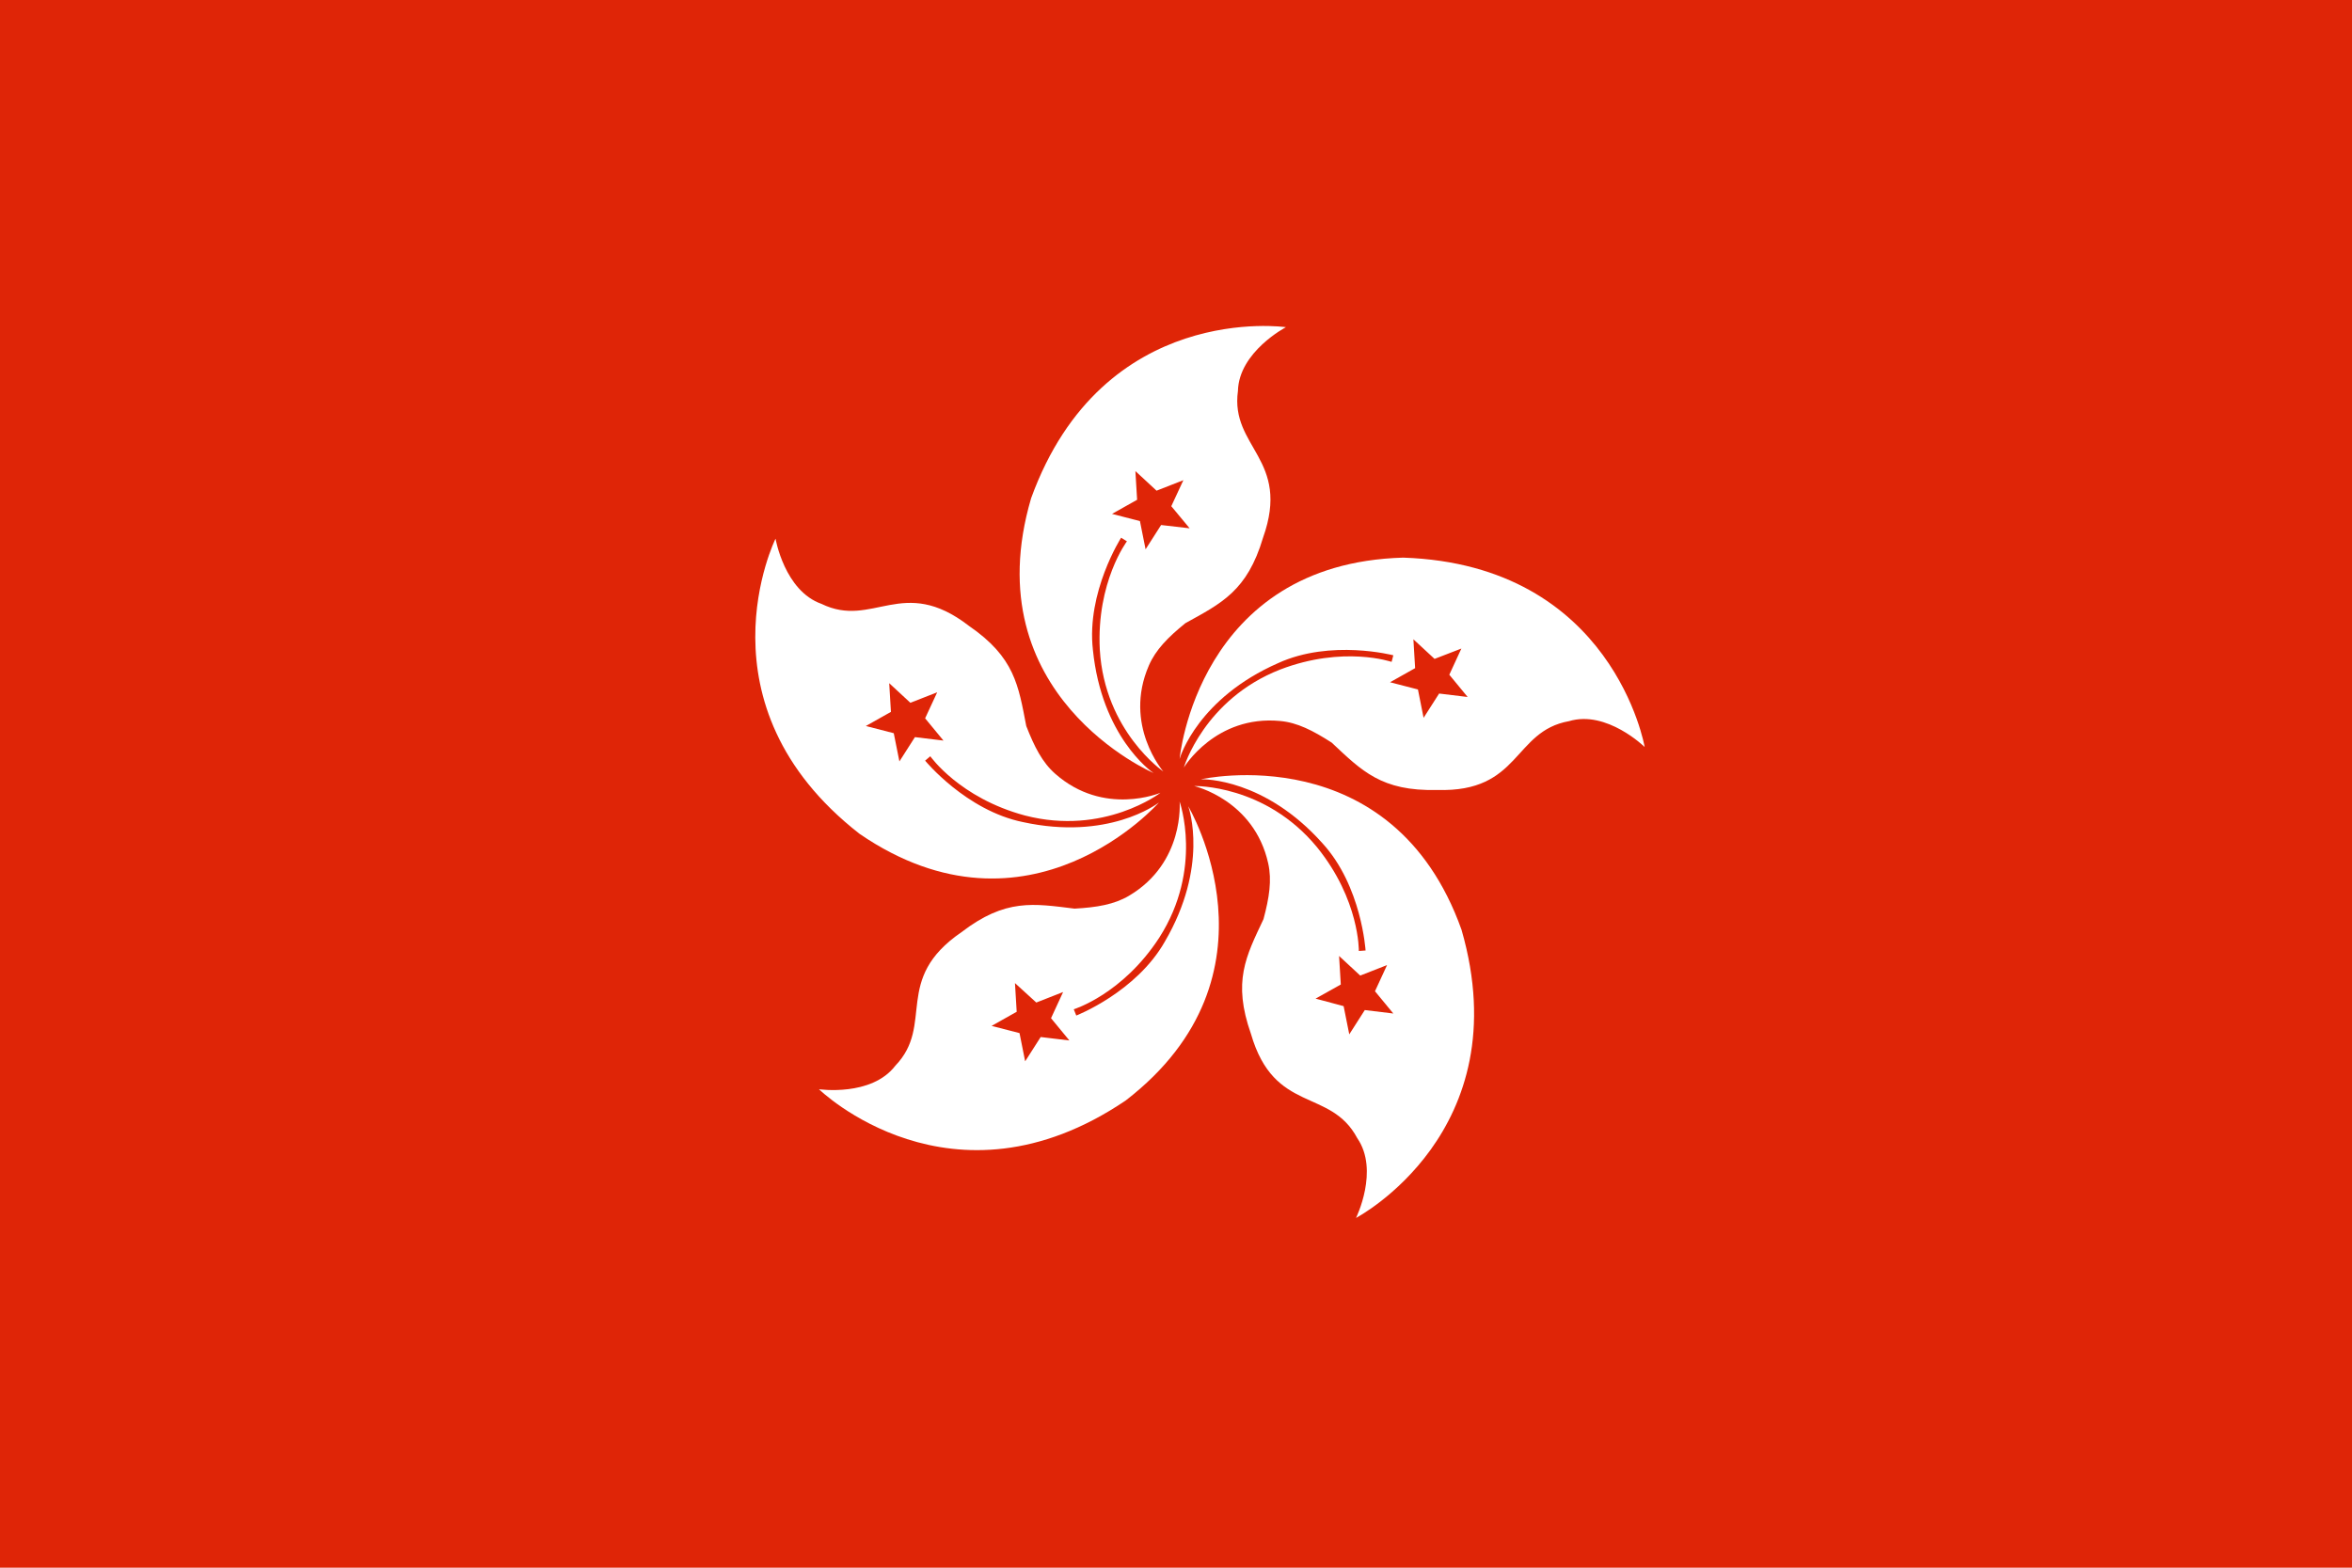 <?xml version="1.0" encoding="utf-8"?>
<!-- Generator: Adobe Illustrator 24.3.0, SVG Export Plug-In . SVG Version: 6.00 Build 0)  -->
<svg version="1.1" id="Layer_1" xmlns="http://www.w3.org/2000/svg" xmlns:xlink="http://www.w3.org/1999/xlink" x="0px" y="0px"
	 width="1500px" height="1000px" viewBox="0 0 1500 1000" style="enable-background:new 0 0 1500 1000;" xml:space="preserve">
<style type="text/css">
	.st0{fill:#DF2507;}
	.st1{clip-path:url(#SVGID_2_);}
	.st2{fill:#FFFFFF;}
</style>
<rect class="st0" width="1500" height="1000"/>
<g>
	<defs>
		<rect id="SVGID_1_" width="1500" height="1000"/>
	</defs>
	<clipPath id="SVGID_2_">
		<use xlink:href="#SVGID_1_"  style="overflow:visible;"/>
	</clipPath>
	<g class="st1">
		<path class="st2" d="M1000.7,460c24-7.2,48.2,16.5,48.2,16.5s-19.9-116.3-154-120.8c-131.3,3.7-142.6,128.4-142.6,128.4
			c0.5-1.9,12.1-38.8,62.8-61.1c33.7-15.4,73.5-5,73.5-5l-1.1,4.2c0,0-30.7-10.6-71.1,4.9c-48.5,19-61.4,62.5-61.4,62.5
			s20.2-33.6,61.4-29.7c11,1,20.9,6.1,32.9,13.8c19.2,18,31.7,31.1,67.2,30.2C969.9,505.6,964.8,466.4,1000.7,460 M904.3,439.8
			l-17.8-4.6l16-9l-1.1-18.4l13.5,12.5l17.1-6.6l-7.7,16.7l11.7,14.2l-18.2-2.2l-9.9,15.5L904.3,439.8z"/>
		<path class="st2" d="M865.6,726c14.2,20.6-0.8,50.9-0.8,50.9s104.5-54.8,67.3-183.8c-44.1-123.7-166.2-96-166.2-96
			c1.9-0.1,40.6-0.5,77.5,40.8c25,27.3,27.5,68.4,27.5,68.4l-4.3,0.3c0,0,0.6-32.5-26.6-66.1c-33.1-40.3-78.4-39.1-78.4-39.1
			s38.2,8.8,47.2,49.3c2.4,10.8,0.7,21.8-3,35.6c-11.2,23.8-19.8,39.7-8,73.2C812.7,710.8,848.4,693.7,865.6,726 M855.1,628
			l-1.1-18.2l13.5,12.5l17.1-6.7l-7.7,16.7l11.7,14.2l-18.2-2.2l-9.9,15.5l-3.6-18L839,637L855.1,628z"/>
		<path class="st2" d="M571,679.8c-15.2,19.9-48.7,15-48.7,15s84.4,82.4,195.6,7.2c104-80.2,39.9-187.7,39.9-187.7
			c0.7,1.8,13,38.5-14.9,86.3c-18.3,32.3-56.5,47.2-56.5,47.2l-1.6-4c0,0,31.1-9.5,54.6-45.8c28.1-44,12.9-86.7,12.9-86.7
			s3.4,39-32.3,60.1c-9.5,5.6-20.5,7.4-34.7,8.2c-26.1-3.2-43.9-6.6-72.1,15C569.1,624.8,596.3,653.5,571,679.8 M660.9,639.5
			l17.1-6.7l-7.7,16.7l11.7,14.2l-18.3-2.2l-9.9,15.5l-3.6-18l-17.8-4.6l16-9l-1.1-18.3L660.9,639.5z"/>
		<path class="st2" d="M523.9,385.2c-23.6-8.3-29.3-41.6-29.3-41.6s-52.3,105.7,53.6,188.3c108.4,74.2,190.9-20,190.9-20
			c-1.5,1.2-32.6,24.3-86.7,12.5c-36.3-7.4-62.4-39.2-62.4-39.2l3.3-2.8c0,0,18.6,26.6,60.4,37.8c50.5,13.1,86.4-14.5,86.4-14.5
			S704.1,521,673,493.6c-8.3-7.3-13.3-17.2-18.5-30.5c-5-25.8-7.3-43.8-36.6-63.9C575.6,366.5,556.7,401.2,523.9,385.2 M590,458.2
			l11.7,14.2l-18.2-2.2l-9.9,15.5l-3.6-18l-17.8-4.6l16-9l-1.1-18.3l13.5,12.5l17.1-6.7L590,458.2z"/>
		<path class="st2" d="M789.5,249.4c0.6-25,30.6-40.7,30.6-40.7s-116.7-17-162.5,109.1c-37,126,78.1,175.3,78.1,175.3
			c-1.7-1-33.1-23.5-38.7-78.6c-4.2-36.8,18-71.5,18-71.5l3.7,2.3c0,0-19.5,25.9-17.3,69.1c3.1,52.1,40.5,77.7,40.5,77.7
			s-25.7-29.6-9.2-67.6c4.4-10.1,12.2-18,23.3-27c23-12.7,39.4-20.5,49.5-54.5C823.4,292.8,784.5,285.6,789.5,249.4 M740.5,334.9
			l-9.9,15.5l-3.6-18l-17.8-4.6l16-9l-1.1-18.3l13.5,12.5l17.1-6.7l-7.7,16.6l11.7,14.1L740.5,334.9z"/>
	</g>
</g>
</svg>
